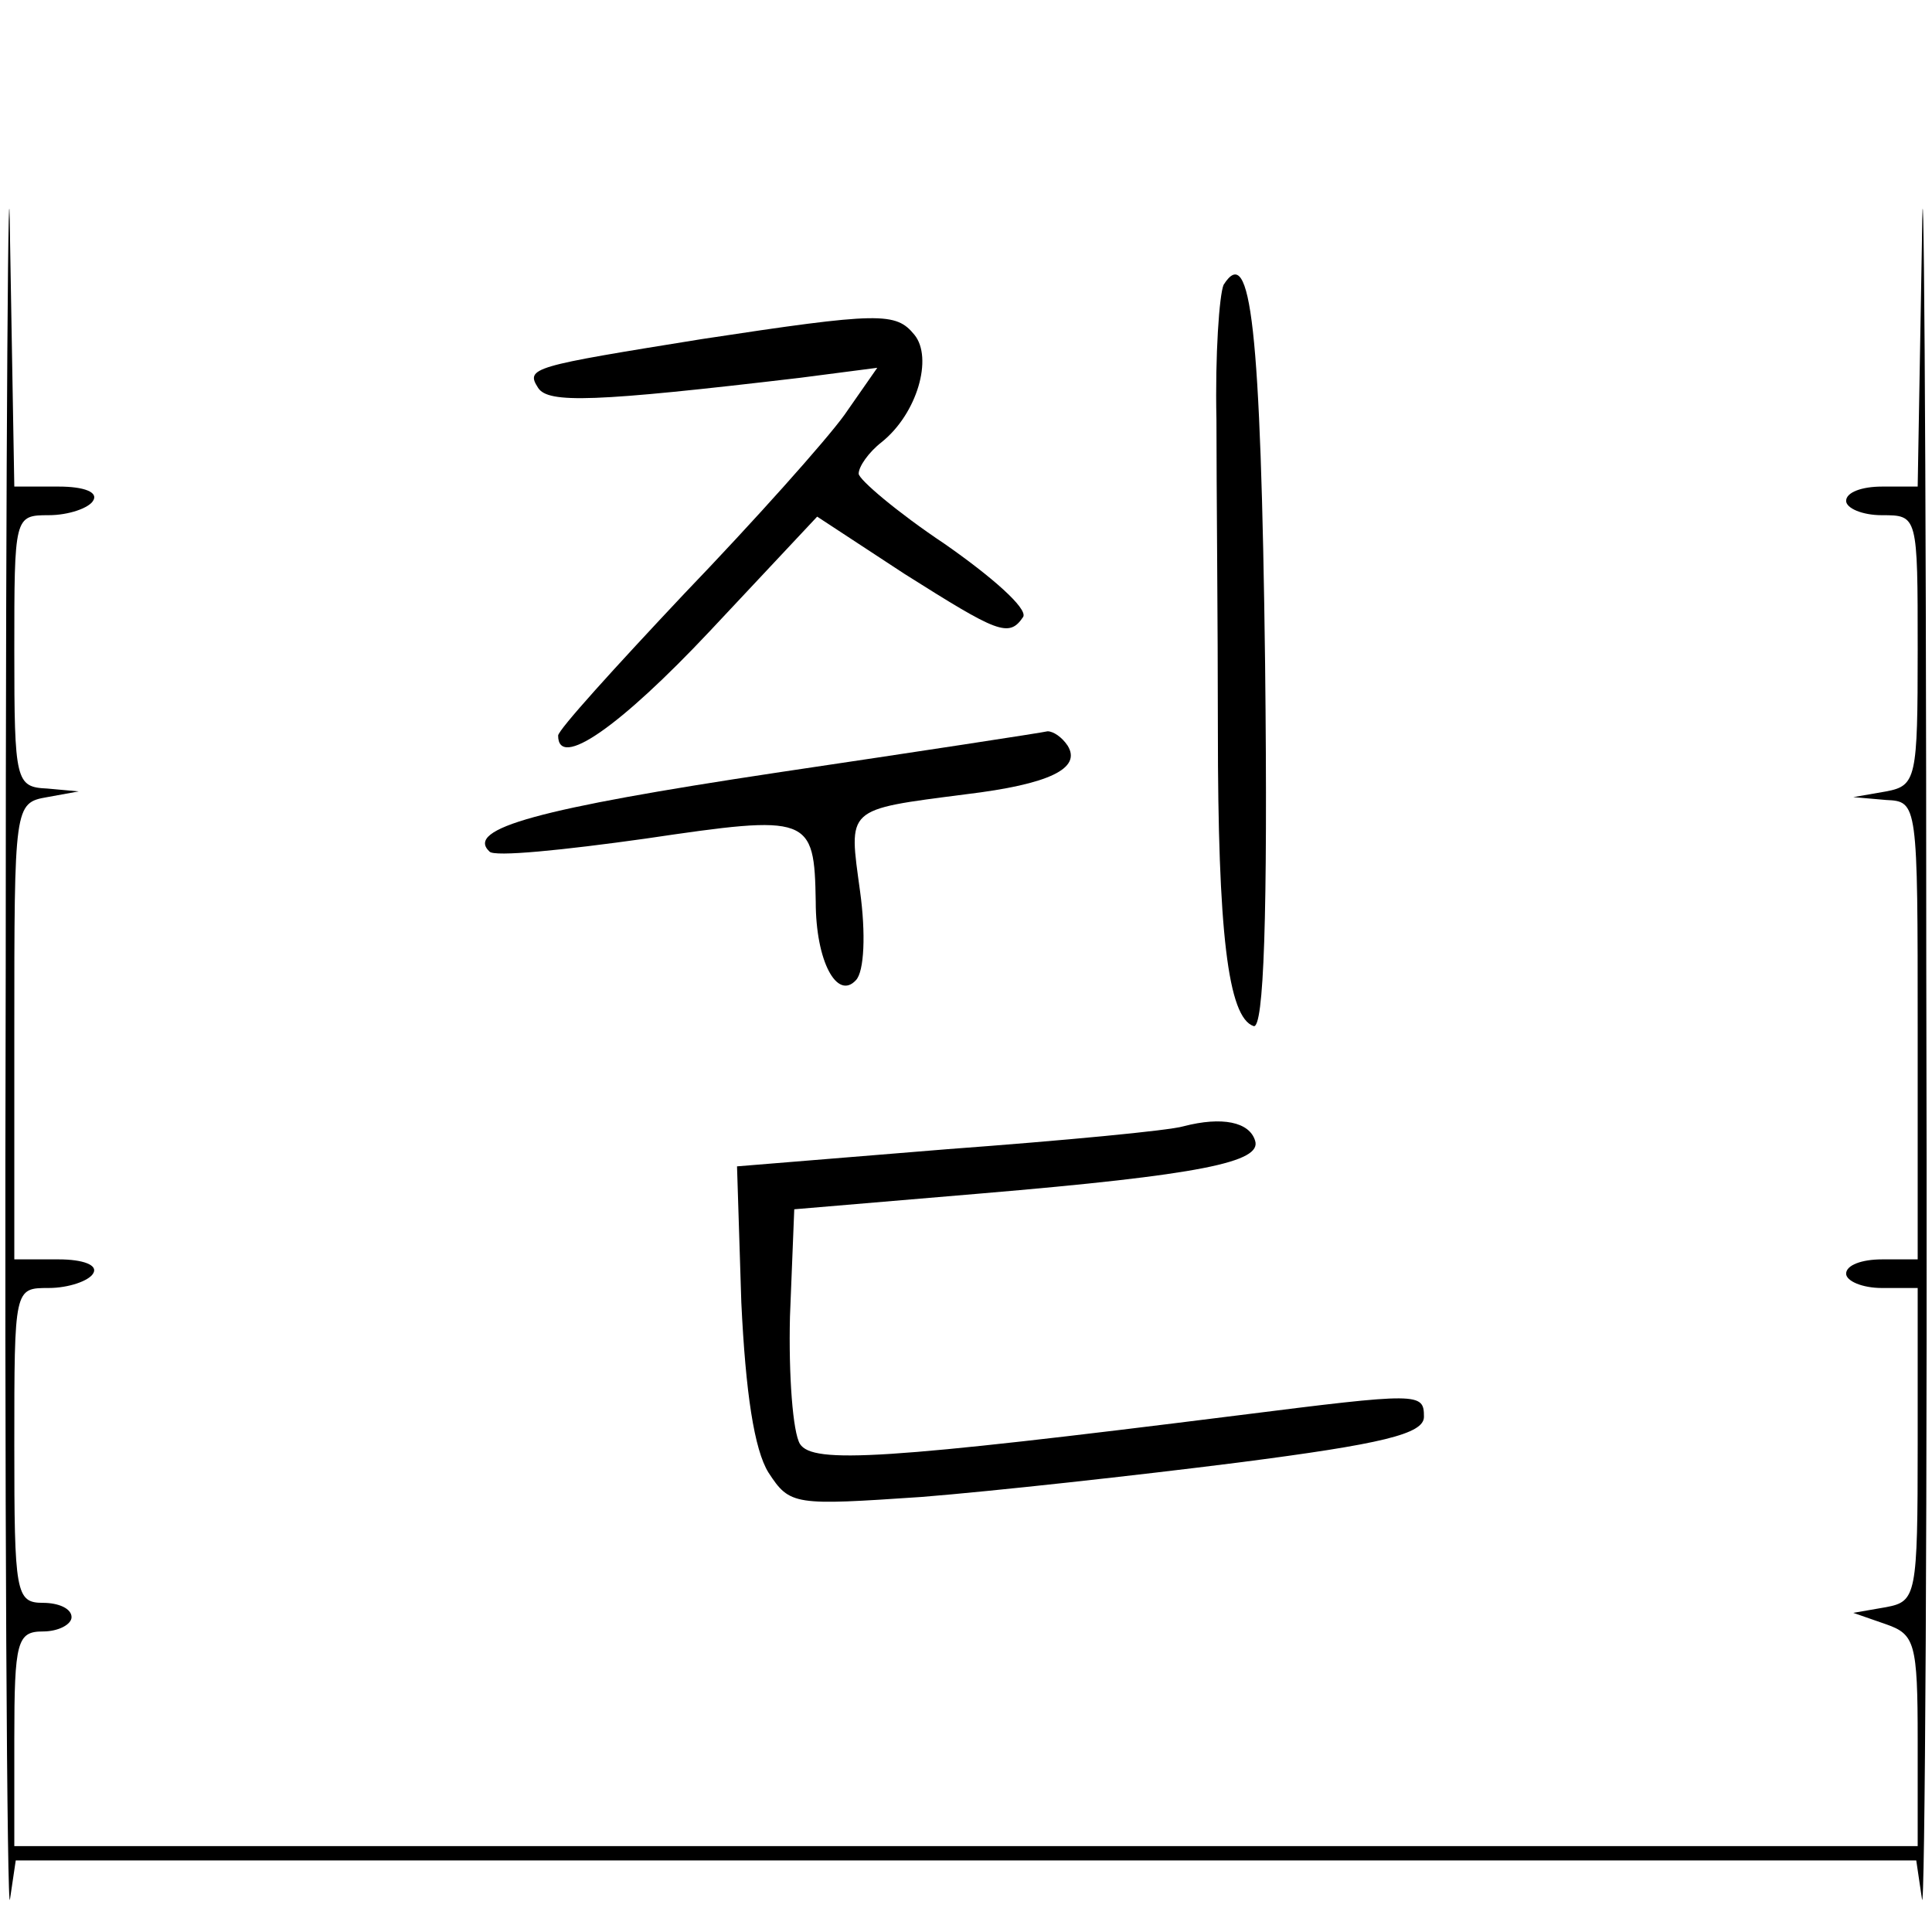 <?xml version="1.0" standalone="no"?>
<!DOCTYPE svg PUBLIC "-//W3C//DTD SVG 20010904//EN"
 "http://www.w3.org/TR/2001/REC-SVG-20010904/DTD/svg10.dtd">
<svg version="1.0" xmlns="http://www.w3.org/2000/svg"
 width="135pt" height="135pt" viewBox="0 0 135 135"
 preserveAspectRatio="xMidYMid meet">
<g transform="translate(0,135) scale(0.1,-0.1)"
fill="#000000" stroke="none">
<path d="M4 675 c-1 -374 1 -668 3 -652 l4 27 664 0 664 0 4 -27 c2 -16 4 278
3 652 0 374 -2 602 -3 508 l-3 -173 -25 0 c-14 0 -25 -4 -25 -10 0 -5 11 -10
25 -10 25 0 25 0 25 -94 0 -90 -1 -95 -22 -99 l-23 -4 23 -2 c22 -1 22 -2 22
-161 l0 -160 -25 0 c-14 0 -25 -4 -25 -10 0 -5 11 -10 25 -10 l25 0 0 -109 c0
-106 -1 -110 -22 -114 l-23 -4 23 -8 c20 -7 22 -13 22 -81 l0 -74 -665 0 -665
0 0 75 c0 68 2 75 20 75 11 0 20 5 20 10 0 6 -9 10 -20 10 -19 0 -20 7 -20
110 0 110 0 110 24 110 14 0 28 5 31 10 4 6 -7 10 -24 10 l-31 0 0 159 c0 158
0 160 23 164 l22 4 -22 2 c-22 1 -23 5 -23 96 0 94 0 95 24 95 14 0 28 5 31
10 4 6 -6 10 -24 10 l-31 0 -3 173 c-1 94 -3 -134 -3 -508z"/>
<path d="M855 1151 c-3 -7 -6 -49 -5 -94 0 -45 1 -143 1 -217 0 -141 7 -201
25 -207 7 -2 10 75 8 253 -3 236 -10 295 -29 265z"/>
<path d="M490 1113 c-118 -19 -123 -20 -114 -34 7 -11 39 -10 183 7 l54 7 -23
-33 c-13 -18 -63 -74 -112 -125 -48 -51 -88 -95 -88 -99 0 -24 43 6 106 73
l75 80 61 -40 c65 -41 73 -45 83 -30 3 6 -22 28 -55 51 -33 22 -60 45 -60 49
0 5 7 15 16 22 25 20 36 59 23 75 -13 16 -24 16 -149 -3z"/>
<path d="M542 810 c-166 -25 -217 -39 -200 -55 3 -4 52 1 109 9 115 17 118 16
119 -44 0 -42 15 -69 28 -55 6 6 7 33 3 62 -8 59 -11 57 74 68 58 7 81 18 71
34 -4 6 -10 10 -14 10 -4 -1 -89 -14 -190 -29z"/>
<path d="M827 563 c-10 -3 -84 -10 -165 -16 l-147 -12 3 -95 c3 -63 9 -103 19
-119 15 -23 18 -23 107 -17 50 4 150 15 221 24 101 13 130 20 130 32 0 17 -3
17 -130 1 -247 -31 -297 -34 -306 -20 -5 8 -8 48 -7 89 l3 75 130 11 c154 13
197 22 192 37 -4 13 -23 17 -50 10z"/>
</g>
</svg>
